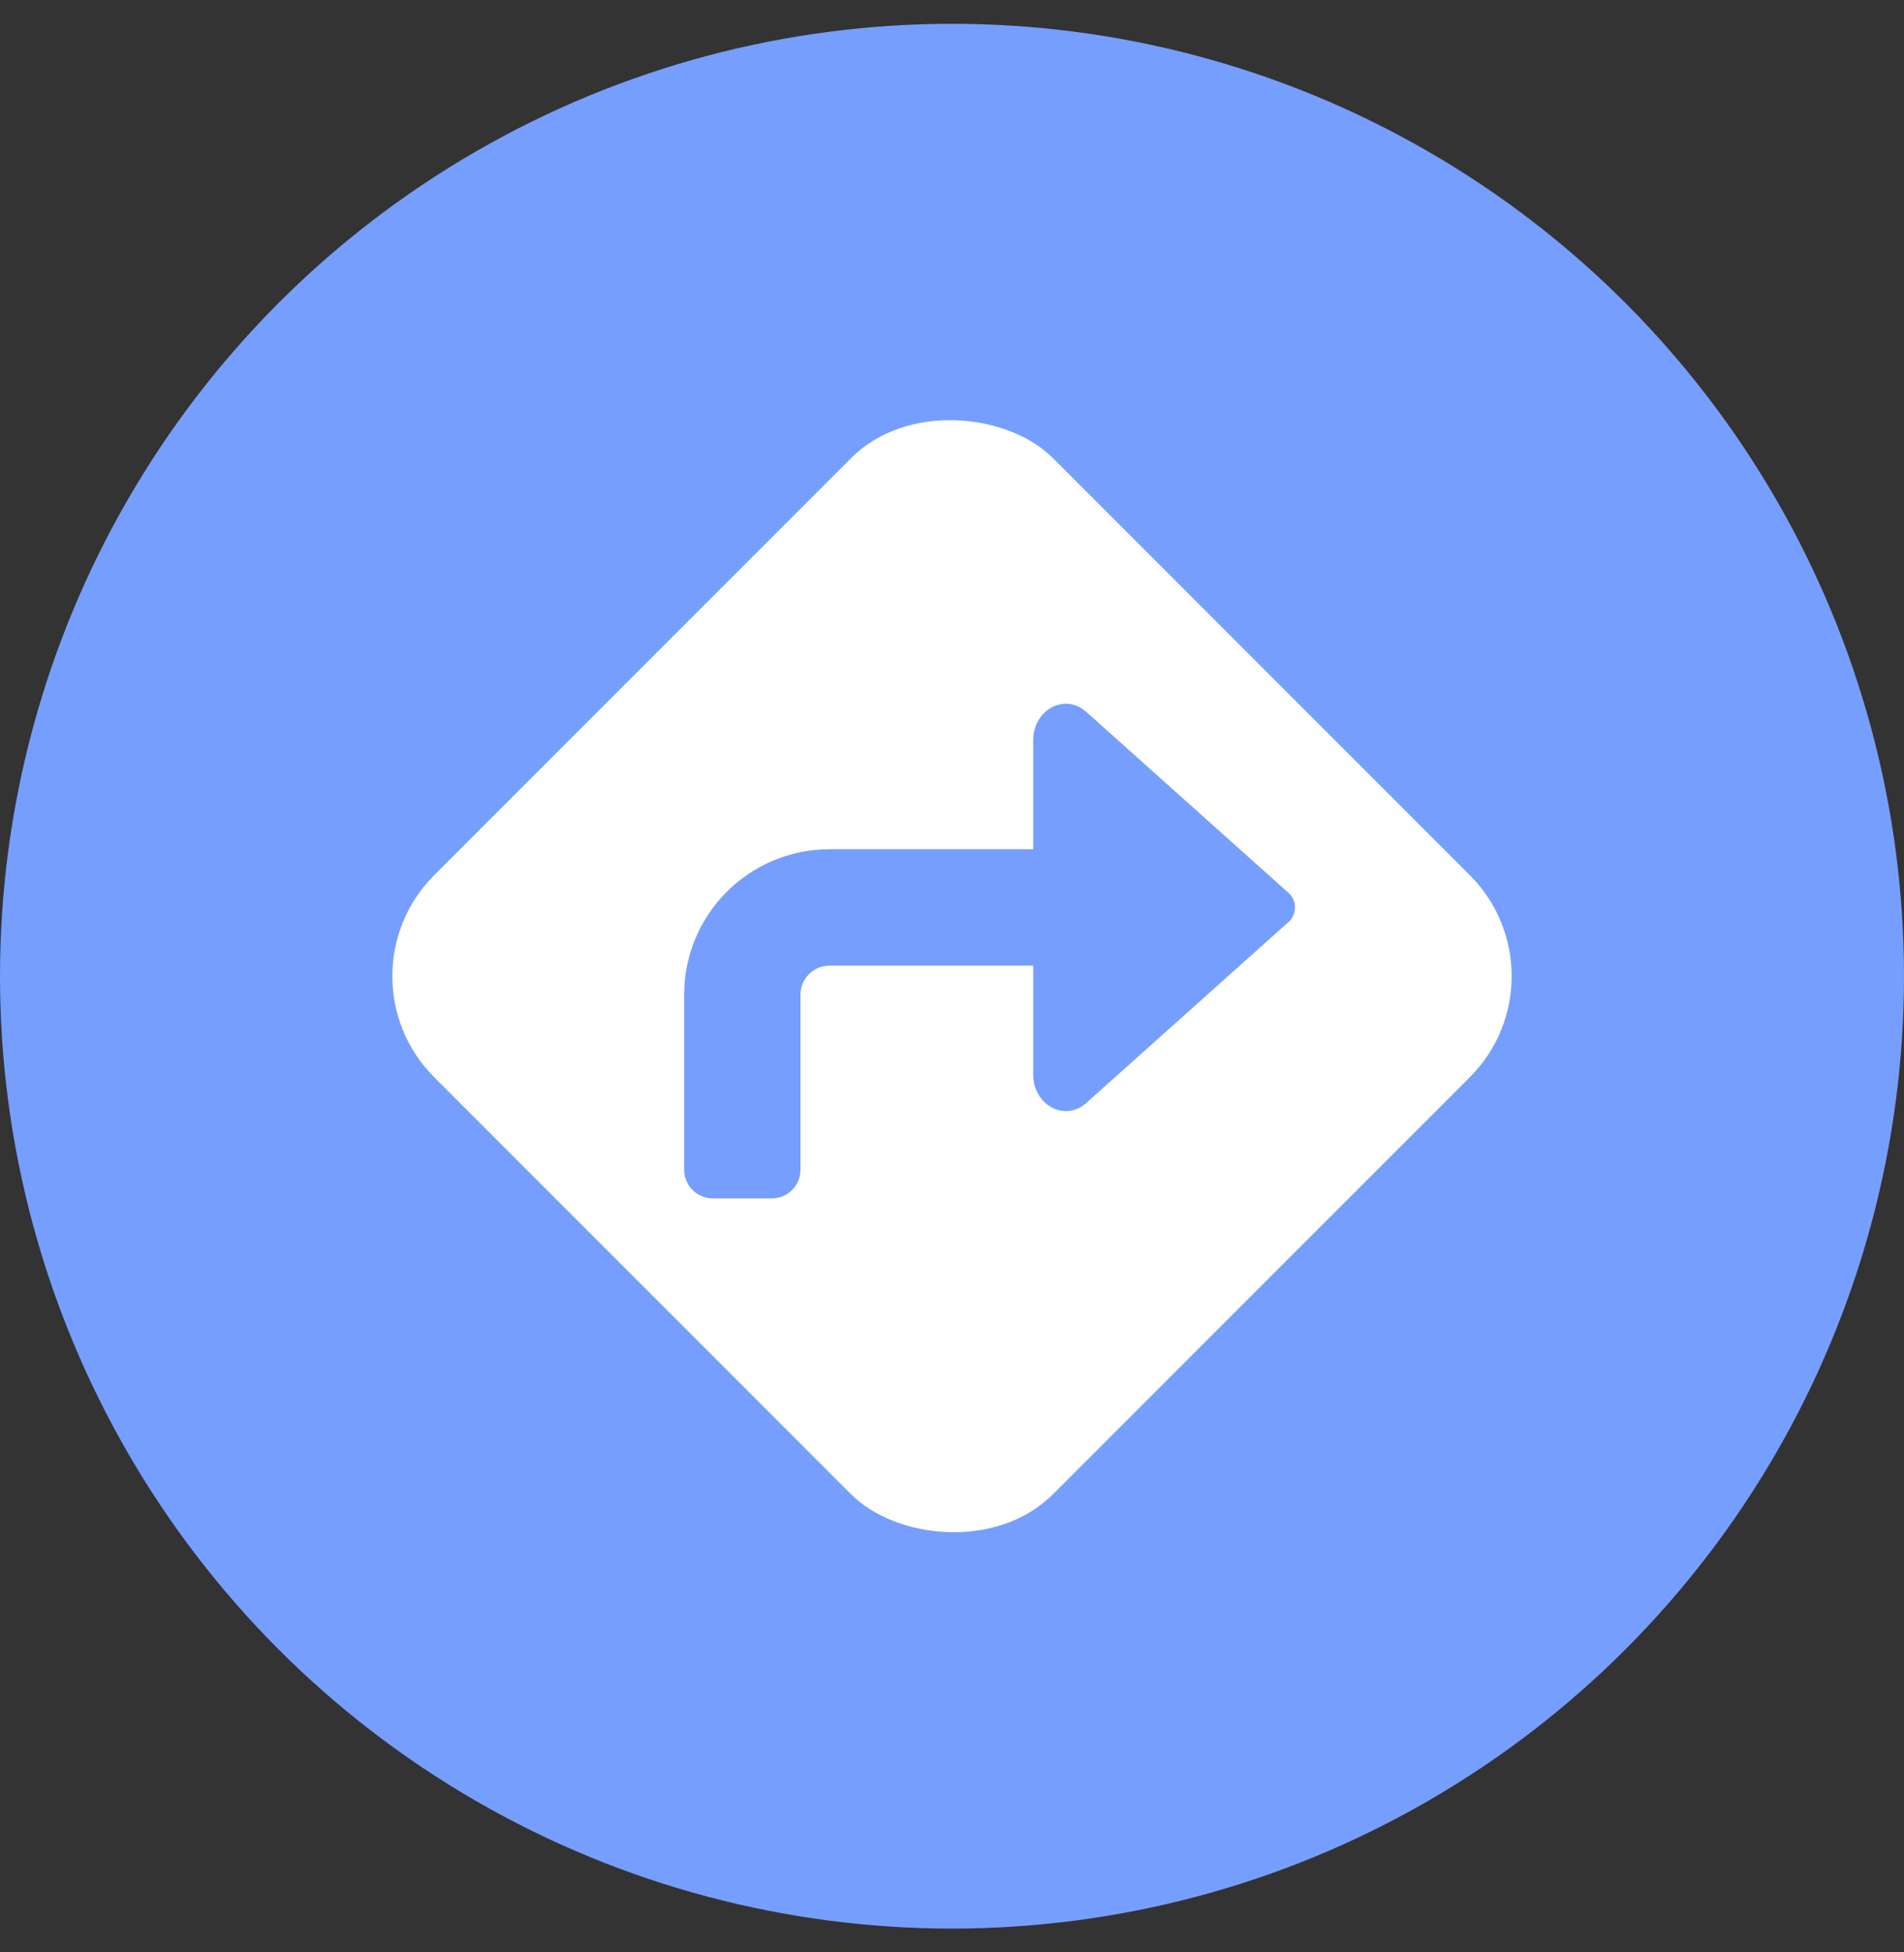 <svg width="40" height="41" viewBox="0 0 40 41" fill="none" xmlns="http://www.w3.org/2000/svg">
<rect x="0" y="0" width="40" height="41" fill="#333333" stroke="none"/>
<circle cx="20" cy="20.5" r="20" fill="#769EFF"/>
<rect x="7" y="20.5" width="18.385" height="18.385" rx="3" transform="rotate(-45 7 20.5)" fill="white"/>
<path d="M27.077 19.355C27.248 19.201 27.248 18.91 27.077 18.757L22.819 14.948C22.371 14.546 21.706 14.903 21.706 15.546L21.706 19.056L21.706 22.566C21.706 23.208 22.371 23.565 22.819 23.164L27.077 19.355Z" fill="#769EFF"/>
<path fill-rule="evenodd" clip-rule="evenodd" d="M14.373 20.889C14.373 19.201 15.741 17.834 17.428 17.834H22.328C22.659 17.834 22.928 18.102 22.928 18.434V19.678C22.928 20.009 22.659 20.278 22.328 20.278H17.428C17.091 20.278 16.817 20.551 16.817 20.889V24.566C16.817 24.898 16.549 25.166 16.217 25.166H14.973C14.642 25.166 14.373 24.898 14.373 24.566V20.889Z" fill="#769EFF"/>
</svg>
